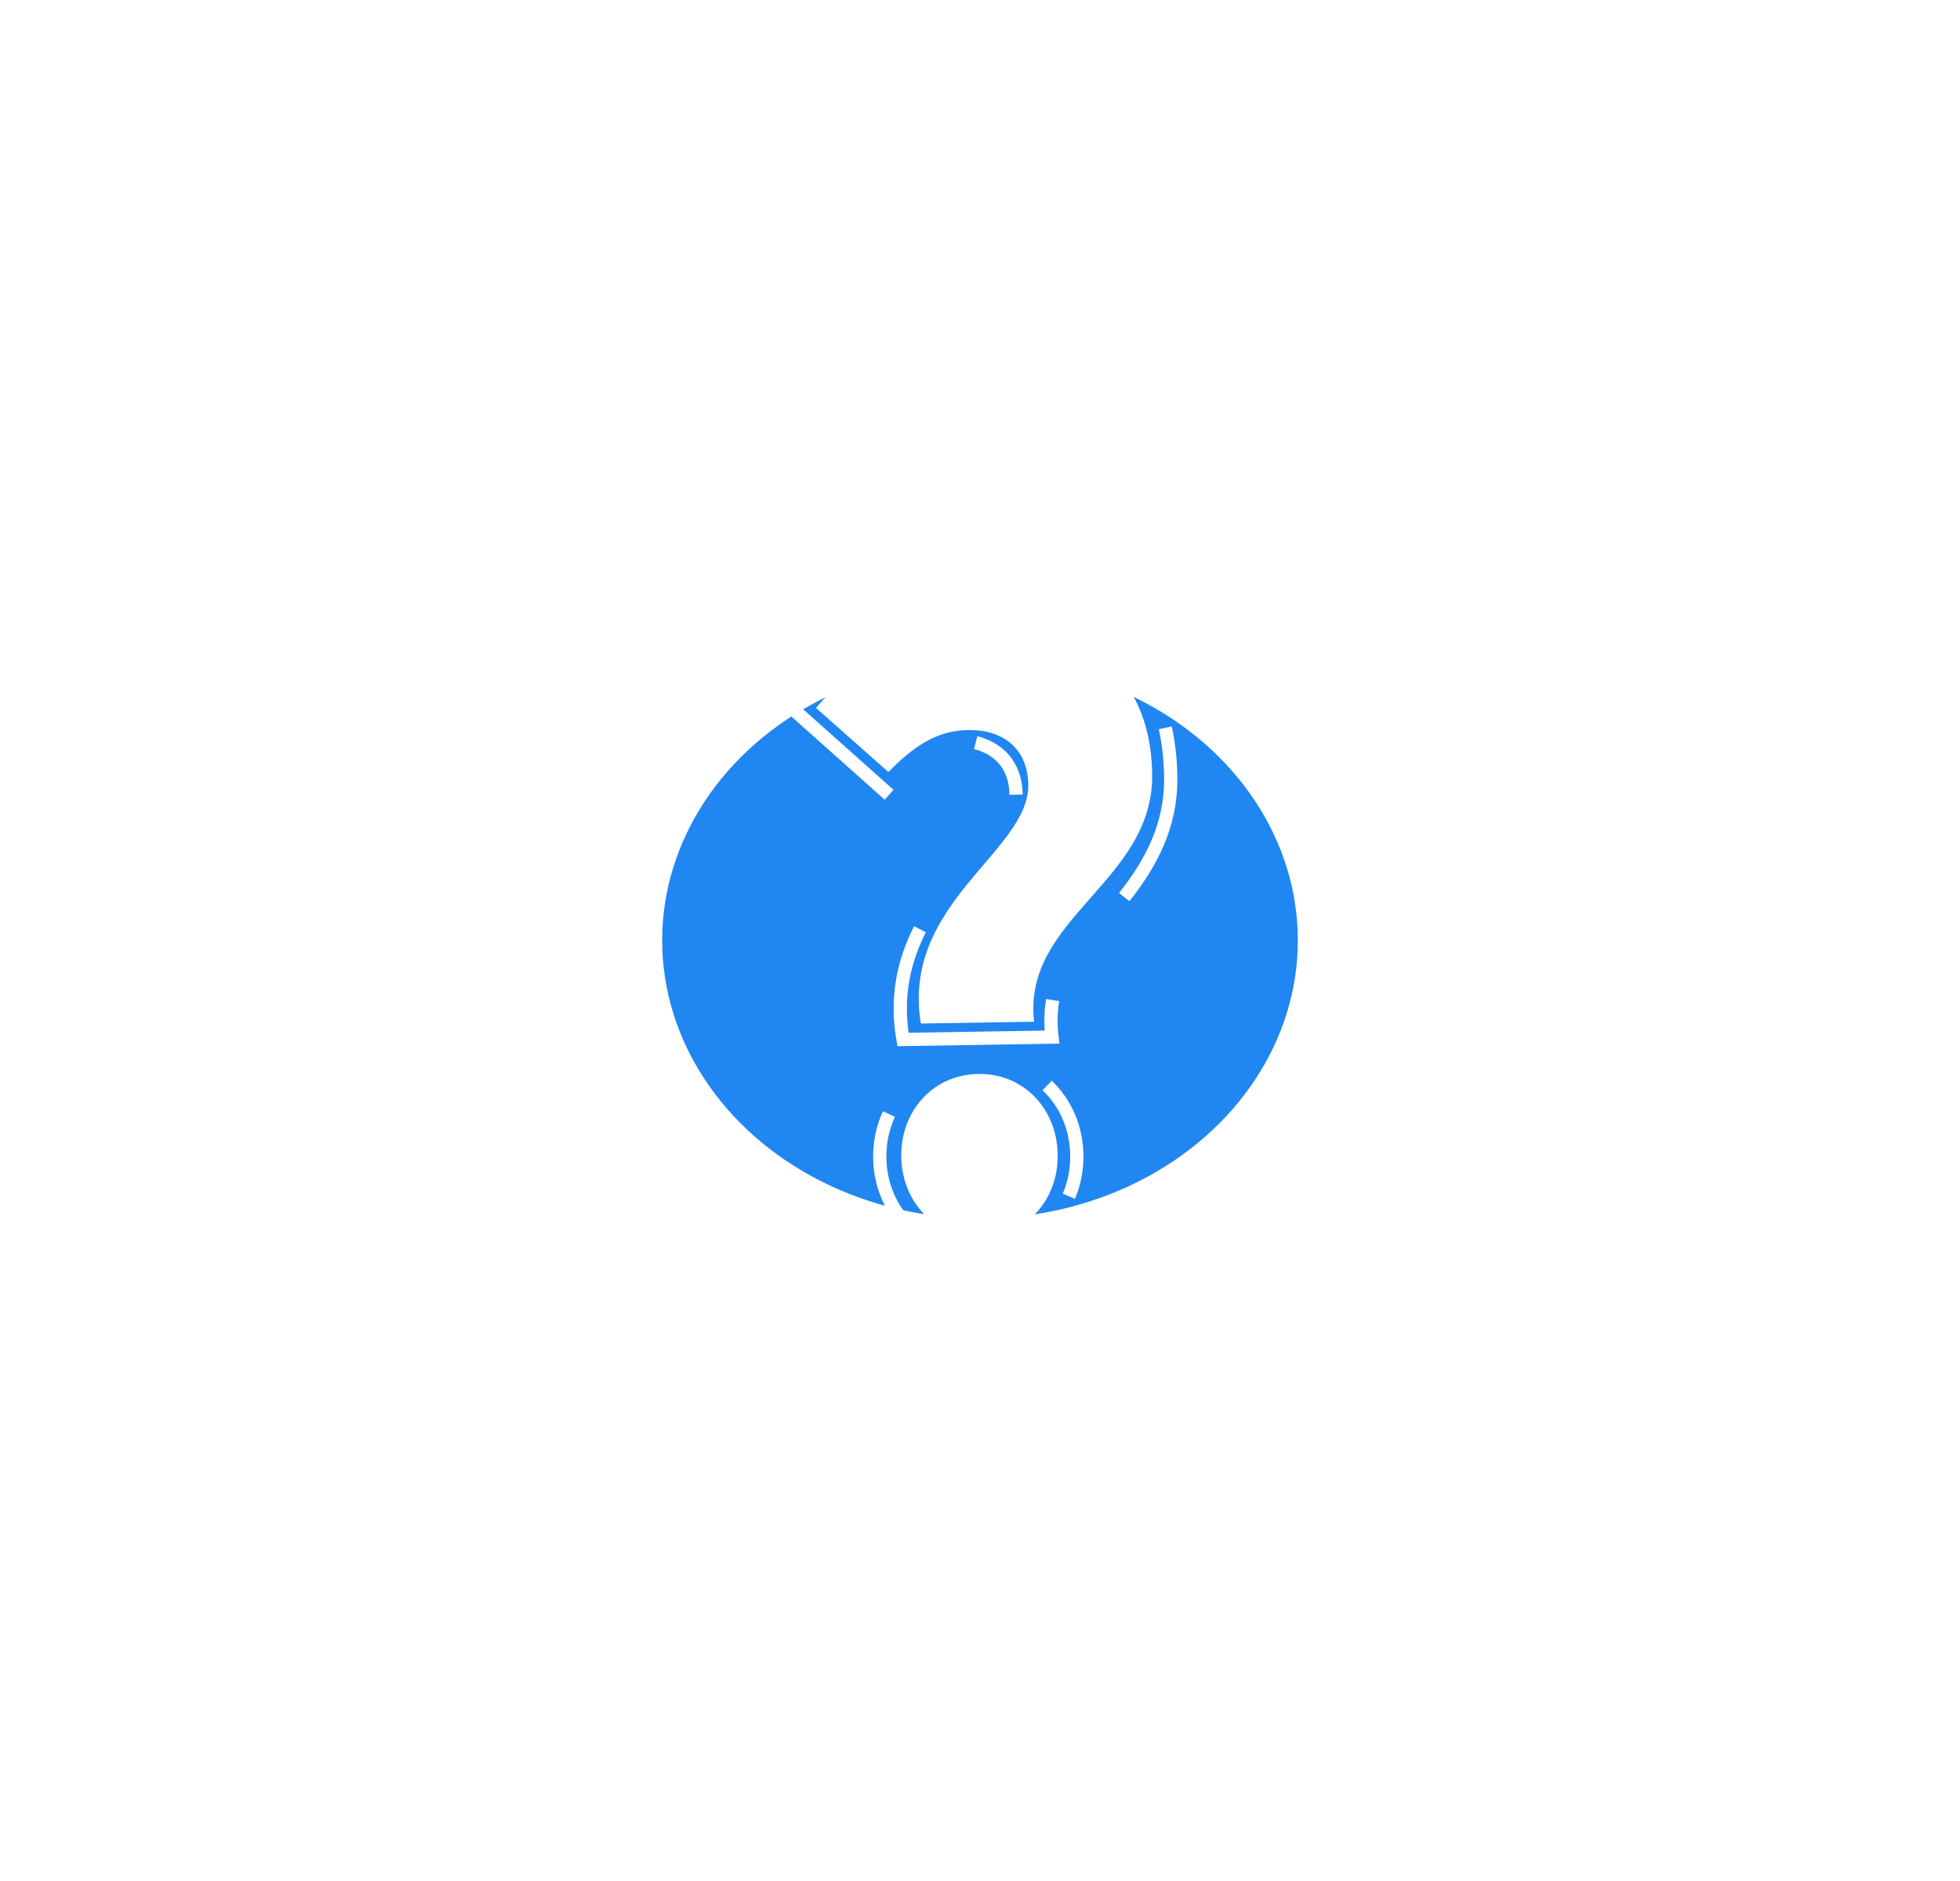 <svg width="740" height="710" viewBox="0 0 740 710" fill="none" xmlns="http://www.w3.org/2000/svg">
<g filter="url(#filter0_f_2093_18)">
<ellipse cx="370" cy="355" rx="120" ry="105" fill="#2086F2"/>
</g>
<path d="M388.23 296.203C388.012 282.584 378.657 275.378 365.511 275.589C353.26 275.785 344.4 282.269 335.425 291.456L308.086 267.254C323.462 249.189 345.11 236.429 371.028 236.014C406.811 235.441 434.385 252.696 435.015 292.046C435.672 333.031 385.885 346.413 390.428 385.707L347.662 386.392C340.159 340.899 388.633 321.367 388.23 296.203ZM340.283 436.751C340.004 419.326 352.358 405.693 369.315 405.421C386.272 405.149 399.057 418.38 399.336 435.805C399.613 453.114 387.258 466.747 370.302 467.018C353.345 467.29 340.56 454.059 340.283 436.751Z" fill="white"/>
<path d="M335.688 300.039L298 266.447C305.651 258.429 314.301 251.263 323.829 245.317" stroke="white" stroke-width="5" stroke-miterlimit="10"/>
<path d="M439.952 274.755C441.199 280.438 441.901 286.575 442.007 293.175C442.302 311.582 434.599 325.846 424.458 338.656" stroke="white" stroke-width="5" stroke-miterlimit="10"/>
<path d="M368.379 280.335C377.337 282.723 383.452 289.058 383.627 300.01" stroke="white" stroke-width="5" stroke-miterlimit="10"/>
<path d="M366.959 473.272C347.1 472.172 332.474 456.915 332.159 437.226C332.063 431.202 333.3 425.557 335.626 420.568M395.348 409.79C402.202 416.305 406.389 425.529 406.557 436.034C406.647 441.62 405.573 446.887 403.537 451.605" stroke="white" stroke-width="5" stroke-miterlimit="10"/>
<path d="M397.431 377.534C396.706 381.909 396.572 386.546 397.174 391.516L340.926 392.417C338.119 376.209 341.327 362.641 347.328 350.795" stroke="white" stroke-width="5" stroke-miterlimit="10"/>
<defs>
<filter id="filter0_f_2093_18" x="0" y="0" width="740" height="710" filterUnits="userSpaceOnUse" color-interpolation-filters="sRGB">
<feFlood flood-opacity="0" result="BackgroundImageFix"/>
<feBlend mode="normal" in="SourceGraphic" in2="BackgroundImageFix" result="shape"/>
<feGaussianBlur stdDeviation="125" result="effect1_foregroundBlur_2093_18"/>
</filter>
</defs>
</svg>
